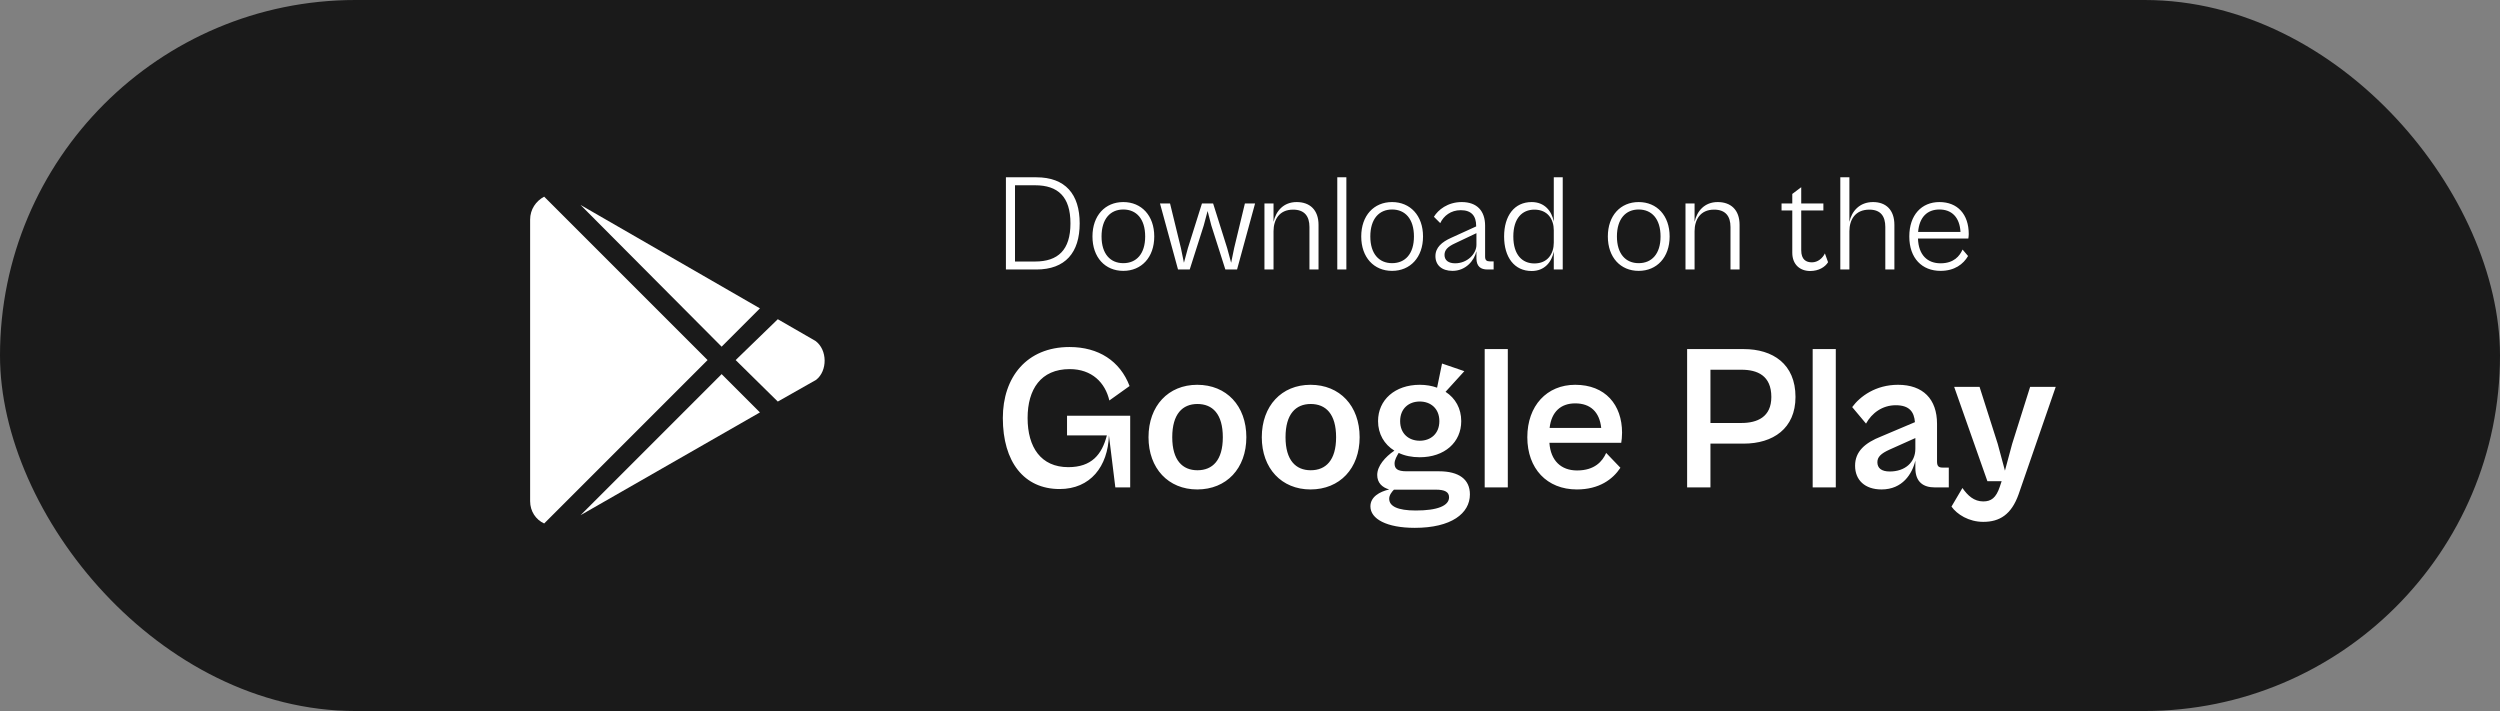 <svg width="218" height="62" viewBox="0 0 218 62" fill="none" xmlns="http://www.w3.org/2000/svg">
<rect x="0" y="0" width="218" height="62" fill="#808080" stroke="none"/>
<rect width="218" height="62" rx="31" fill="#1A1A1A"/>
<path d="M62.926 30.23L66.266 26.89L50.624 17.872L62.926 30.23ZM47.451 17.148C46.727 17.538 46.227 18.262 46.227 19.152V43.7C46.227 44.591 46.727 45.315 47.451 45.648L61.701 31.398L47.451 17.148ZM71.108 29.729L67.824 27.836L64.15 31.398L67.824 35.017L71.164 33.124C72.166 32.345 72.166 30.508 71.108 29.729ZM50.624 44.925L66.266 35.963L62.926 32.623L50.624 44.925Z" fill="white"/>
<path d="M90.368 23.5C92.9 23.5 94.148 22.024 94.148 19.48C94.148 16.936 92.9 15.46 90.368 15.46H87.716V23.5H90.368ZM90.26 16.156C92.252 16.156 93.344 17.152 93.344 19.48C93.344 21.808 92.252 22.804 90.26 22.804H88.508V16.156H90.26ZM97.951 23.62C99.535 23.62 100.651 22.444 100.651 20.62C100.651 18.796 99.535 17.62 97.951 17.62C96.367 17.62 95.263 18.796 95.263 20.62C95.263 22.444 96.367 23.62 97.951 23.62ZM97.951 22.948C96.823 22.948 96.055 22.144 96.055 20.62C96.055 19.084 96.823 18.268 97.951 18.268C99.091 18.268 99.859 19.084 99.859 20.62C99.859 22.144 99.091 22.948 97.951 22.948ZM103.743 23.5L104.967 19.66L105.303 18.4L105.627 19.66L106.851 23.5H107.871L109.443 17.74H108.555L107.619 21.628L107.355 22.912L107.007 21.628L105.783 17.74H104.811L103.587 21.628L103.239 22.912L102.975 21.628L102.027 17.74H101.151L102.723 23.5H103.743ZM111.052 23.5V20.164C111.052 19.168 111.544 18.28 112.756 18.28C113.752 18.28 114.184 18.856 114.184 19.792V23.5H114.976V19.612C114.976 18.292 114.208 17.62 113.068 17.62C111.916 17.62 111.256 18.412 111.052 19.348V17.74H110.26V23.5H111.052ZM117.403 23.5V15.46H116.611V23.5H117.403ZM121.388 23.62C122.972 23.62 124.088 22.444 124.088 20.62C124.088 18.796 122.972 17.62 121.388 17.62C119.804 17.62 118.7 18.796 118.7 20.62C118.7 22.444 119.804 23.62 121.388 23.62ZM121.388 22.948C120.26 22.948 119.492 22.144 119.492 20.62C119.492 19.084 120.26 18.268 121.388 18.268C122.528 18.268 123.296 19.084 123.296 20.62C123.296 22.144 122.528 22.948 121.388 22.948ZM126.657 23.62C127.809 23.62 128.553 22.732 128.745 21.904V22.516C128.745 23.248 129.129 23.5 129.705 23.5H130.245V22.792H129.909C129.633 22.792 129.501 22.684 129.501 22.384V19.684C129.501 18.4 128.805 17.62 127.461 17.62C126.237 17.62 125.397 18.304 125.037 18.904L125.589 19.456C125.889 18.82 126.513 18.328 127.377 18.328C128.313 18.328 128.721 18.832 128.721 19.696V19.744L126.537 20.74C125.733 21.1 125.169 21.58 125.169 22.336C125.169 23.104 125.709 23.62 126.657 23.62ZM125.961 22.228C125.961 21.796 126.249 21.508 126.873 21.22L128.745 20.332V21.352C128.745 22.132 127.953 22.96 126.885 22.96C126.321 22.96 125.961 22.708 125.961 22.228ZM133.558 23.632C134.698 23.632 135.31 22.84 135.49 21.928V23.5H136.27V15.46H135.49V19.324C135.31 18.412 134.698 17.62 133.558 17.62C132.058 17.62 131.158 18.808 131.158 20.62C131.158 22.444 132.058 23.632 133.558 23.632ZM131.962 20.62C131.962 19.012 132.754 18.28 133.798 18.28C134.962 18.28 135.49 19.12 135.49 20.08V21.16C135.49 22.12 134.962 22.972 133.798 22.972C132.754 22.972 131.962 22.24 131.962 20.62ZM142.892 23.62C144.476 23.62 145.592 22.444 145.592 20.62C145.592 18.796 144.476 17.62 142.892 17.62C141.308 17.62 140.204 18.796 140.204 20.62C140.204 22.444 141.308 23.62 142.892 23.62ZM142.892 22.948C141.764 22.948 140.996 22.144 140.996 20.62C140.996 19.084 141.764 18.268 142.892 18.268C144.032 18.268 144.8 19.084 144.8 20.62C144.8 22.144 144.032 22.948 142.892 22.948ZM147.767 23.5V20.164C147.767 19.168 148.259 18.28 149.471 18.28C150.467 18.28 150.899 18.856 150.899 19.792V23.5H151.691V19.612C151.691 18.292 150.923 17.62 149.783 17.62C148.631 17.62 147.971 18.412 147.767 19.348V17.74H146.975V23.5H147.767ZM157.847 23.632C158.591 23.632 159.155 23.284 159.407 22.864L159.131 22.096C158.939 22.504 158.519 22.876 158.003 22.876C157.499 22.876 157.067 22.648 157.067 21.82V18.352H158.999V17.74H157.067V16.324L156.287 16.912V17.74H155.351V18.352H156.287V22.036C156.287 23.08 156.971 23.632 157.847 23.632ZM161.267 23.5V20.164C161.267 19.168 161.771 18.28 163.007 18.28C163.991 18.28 164.399 18.856 164.399 19.792V23.5H165.191V19.612C165.191 18.292 164.447 17.62 163.331 17.62C162.155 17.62 161.471 18.412 161.267 19.348V15.46H160.475V23.5H161.267ZM169.215 23.62C170.439 23.62 171.207 23.032 171.615 22.324L171.135 21.76C170.883 22.324 170.379 22.96 169.215 22.96C168.075 22.96 167.295 22.24 167.247 20.8H171.639C171.651 20.704 171.675 20.56 171.675 20.416C171.675 18.676 170.691 17.62 169.119 17.62C167.559 17.62 166.491 18.748 166.491 20.62C166.491 22.528 167.607 23.62 169.215 23.62ZM169.119 18.268C170.175 18.268 170.883 18.928 170.955 20.224H167.259C167.367 18.928 168.063 18.268 169.119 18.268Z" fill="white"/>
<path d="M92.397 42.644C95.079 42.644 96.609 40.682 96.699 37.964L97.257 42.5H98.553V36.254H93.045V37.964H96.519C96.087 39.638 95.187 40.736 93.153 40.736C90.777 40.736 89.607 39.008 89.607 36.452C89.607 33.95 90.759 32.186 93.279 32.186C95.223 32.186 96.375 33.374 96.735 34.922L98.499 33.662C97.671 31.484 95.799 30.26 93.261 30.26C89.517 30.26 87.447 32.906 87.447 36.452C87.447 40.286 89.301 42.644 92.397 42.644ZM104.398 42.68C106.954 42.68 108.682 40.844 108.682 38.126C108.682 35.39 106.954 33.554 104.398 33.554C101.878 33.554 100.15 35.39 100.15 38.126C100.15 40.844 101.878 42.68 104.398 42.68ZM104.416 41.006C103.12 41.006 102.22 40.142 102.22 38.126C102.22 36.092 103.12 35.228 104.416 35.228C105.73 35.228 106.63 36.092 106.63 38.126C106.63 40.142 105.73 41.006 104.416 41.006ZM114.276 42.68C116.832 42.68 118.56 40.844 118.56 38.126C118.56 35.39 116.832 33.554 114.276 33.554C111.756 33.554 110.028 35.39 110.028 38.126C110.028 40.844 111.756 42.68 114.276 42.68ZM114.294 41.006C112.998 41.006 112.098 40.142 112.098 38.126C112.098 36.092 112.998 35.228 114.294 35.228C115.608 35.228 116.508 36.092 116.508 38.126C116.508 40.142 115.608 41.006 114.294 41.006ZM123.802 39.872C125.962 39.872 127.42 38.576 127.42 36.722C127.42 35.624 126.916 34.724 126.052 34.166L127.69 32.366L125.746 31.7L125.314 33.806C124.864 33.644 124.36 33.554 123.802 33.554C121.642 33.554 120.166 34.868 120.166 36.722C120.166 37.838 120.706 38.756 121.588 39.296C120.778 39.854 120.094 40.628 120.094 41.42C120.094 42.086 120.508 42.5 121.138 42.68C120.292 42.878 119.5 43.328 119.5 44.156C119.5 45.254 120.922 46.028 123.37 46.028C126.556 46.028 128.176 44.768 128.176 43.112C128.176 41.798 127.222 41.096 125.476 41.096H122.65C121.84 41.096 121.606 40.862 121.606 40.412C121.606 40.106 121.804 39.764 121.966 39.494C122.488 39.746 123.118 39.872 123.802 39.872ZM123.802 38.432C122.848 38.432 122.092 37.82 122.092 36.722C122.092 35.624 122.848 35.012 123.802 35.012C124.756 35.012 125.512 35.624 125.512 36.722C125.512 37.82 124.756 38.432 123.802 38.432ZM123.46 44.516C121.858 44.516 121.138 44.138 121.138 43.49C121.138 43.184 121.354 42.896 121.552 42.698H125.206C125.98 42.698 126.358 42.896 126.358 43.364C126.358 44.102 125.35 44.516 123.46 44.516ZM131.481 42.5V30.44H129.465V42.5H131.481ZM137.502 42.68C139.446 42.68 140.634 41.798 141.3 40.79L140.058 39.494C139.734 40.232 139.05 41.024 137.52 41.024C136.134 41.024 135.216 40.178 135.108 38.612H141.372C141.408 38.432 141.444 38.054 141.444 37.73C141.444 35.3 139.986 33.554 137.358 33.554C134.892 33.554 133.182 35.372 133.182 38.126C133.182 40.862 134.892 42.68 137.502 42.68ZM137.358 35.174C138.69 35.174 139.482 35.93 139.626 37.316H135.126C135.288 35.894 136.116 35.174 137.358 35.174ZM149.151 42.5V38.684H152.049C154.605 38.684 156.567 37.37 156.567 34.616C156.567 31.736 154.587 30.44 152.049 30.44H147.117V42.5H149.151ZM151.851 32.24C153.237 32.24 154.461 32.744 154.461 34.616C154.461 36.362 153.237 36.884 151.851 36.884H149.151V32.24H151.851ZM160.081 42.5V30.44H158.065V42.5H160.081ZM164.067 42.68C165.903 42.68 166.749 41.312 167.019 40.16V40.808C167.019 42.068 167.757 42.5 168.693 42.5H169.935V40.772H169.377C169.053 40.772 168.909 40.646 168.909 40.25V36.956C168.909 34.796 167.685 33.554 165.507 33.554C163.563 33.554 162.195 34.562 161.511 35.498L162.717 36.938C163.221 36.02 164.139 35.336 165.309 35.336C166.515 35.336 166.911 35.93 166.983 36.812L164.049 38.054C162.627 38.612 161.763 39.368 161.763 40.61C161.763 41.87 162.627 42.68 164.067 42.68ZM163.707 40.304C163.707 39.854 164.013 39.548 164.769 39.206L167.019 38.198V39.134C167.019 40.322 166.119 41.114 164.787 41.114C164.049 41.114 163.707 40.808 163.707 40.304ZM172.941 45.506C174.363 45.506 175.389 44.876 176.019 43.112L179.259 33.734H177.027L175.461 38.702L174.831 41.042L174.201 38.702L172.617 33.734H170.403L173.301 41.96H174.543L174.381 42.446C174.057 43.418 173.625 43.724 172.941 43.724C172.131 43.724 171.591 43.22 171.123 42.554L170.169 44.174C170.655 44.858 171.681 45.506 172.941 45.506Z" fill="white"/>
</svg>
